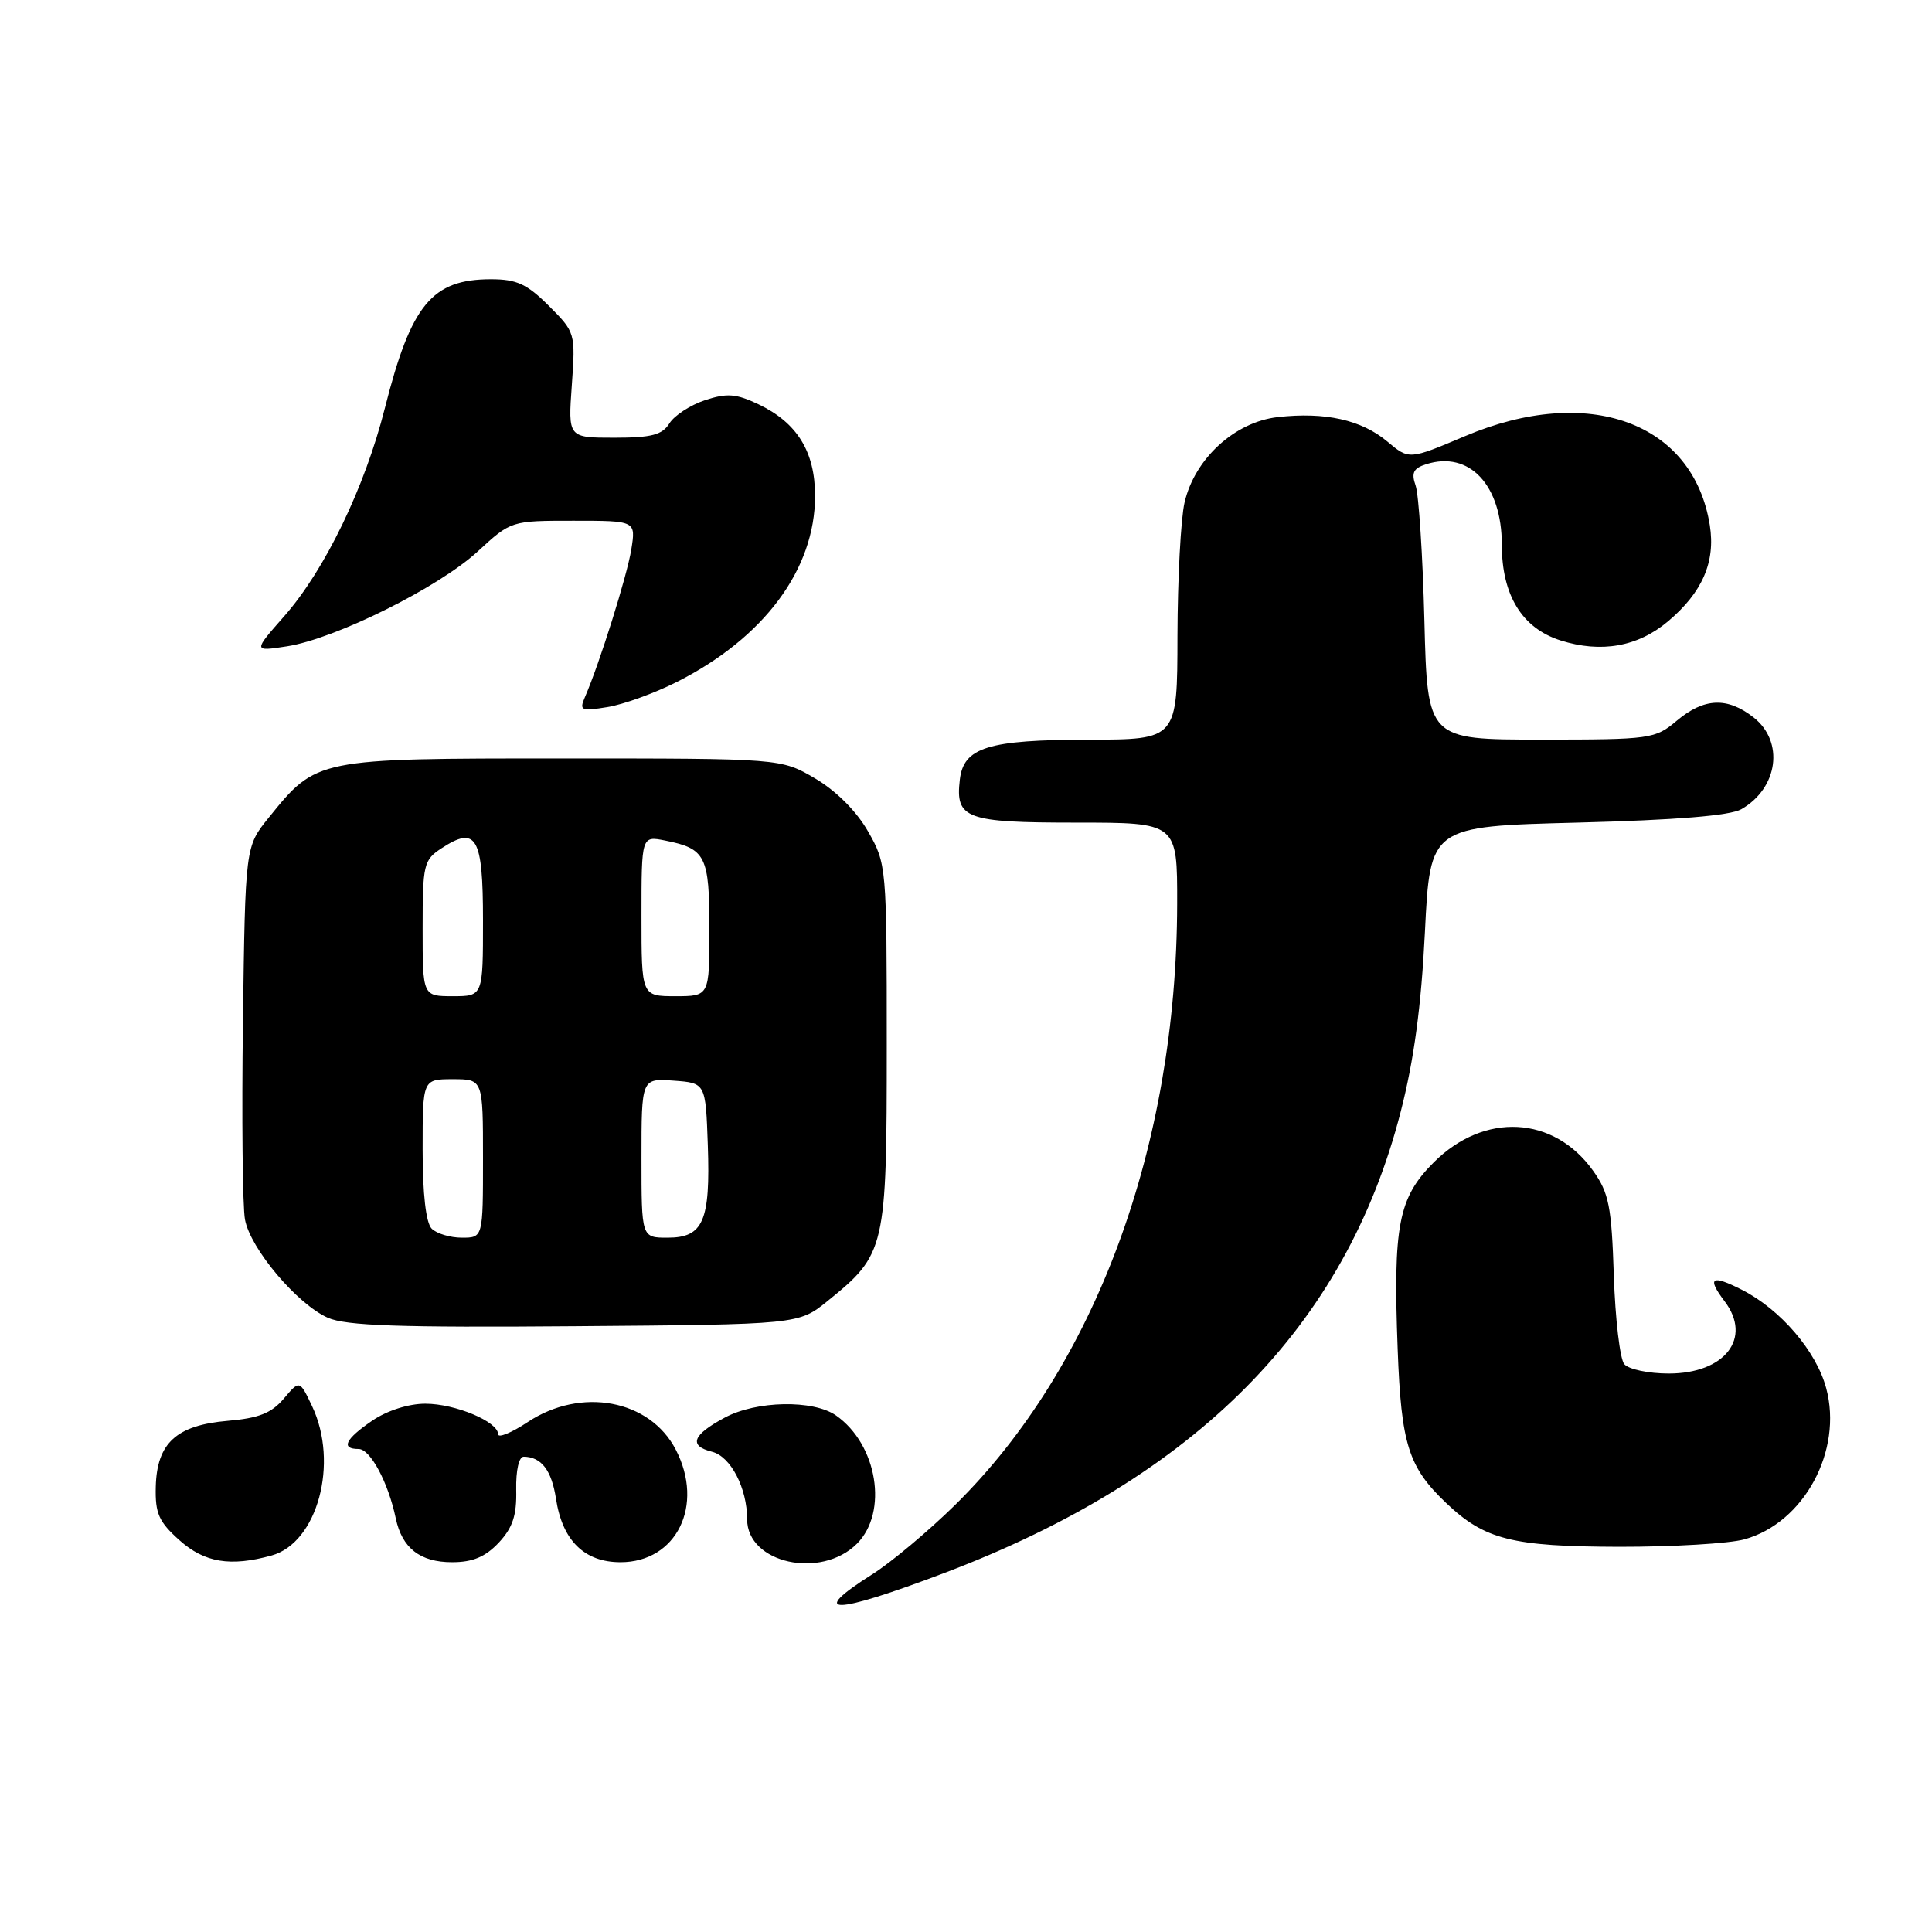<?xml version="1.0" encoding="UTF-8" standalone="no"?>
<!DOCTYPE svg PUBLIC "-//W3C//DTD SVG 1.1//EN" "http://www.w3.org/Graphics/SVG/1.1/DTD/svg11.dtd" >
<svg xmlns="http://www.w3.org/2000/svg" xmlns:xlink="http://www.w3.org/1999/xlink" version="1.1" viewBox="0 0 256 256">
 <g >
 <path fill="currentColor"
d=" M 125.12 208.43 C 158.47 195.79 178.30 175.76 185.59 147.35 C 187.37 140.44 188.32 133.33 188.81 123.50 C 189.50 109.50 189.50 109.50 209.00 109.00 C 222.11 108.66 229.23 108.08 230.73 107.23 C 235.62 104.43 236.45 98.28 232.37 95.07 C 228.88 92.33 225.80 92.46 222.18 95.50 C 219.30 97.92 218.75 98.00 204.17 98.00 C 189.14 98.00 189.14 98.00 188.74 82.25 C 188.52 73.59 187.99 65.53 187.58 64.35 C 186.98 62.65 187.28 62.05 188.98 61.51 C 194.70 59.69 199.00 64.27 199.00 72.20 C 199.00 78.88 201.69 83.24 206.78 84.86 C 212.16 86.56 217.02 85.70 221.01 82.34 C 225.57 78.50 227.33 74.47 226.56 69.60 C 224.38 55.94 210.45 50.87 194.10 57.80 C 186.71 60.93 186.71 60.93 183.82 58.50 C 180.41 55.64 175.59 54.56 169.31 55.27 C 163.62 55.91 158.30 60.78 156.96 66.58 C 156.46 68.74 156.04 76.69 156.02 84.25 C 156.00 98.00 156.00 98.00 144.25 98.01 C 130.89 98.03 127.67 99.03 127.18 103.33 C 126.58 108.49 127.96 109.00 142.62 109.00 C 156.00 109.00 156.00 109.00 155.98 119.75 C 155.92 151.91 145.15 181.09 126.58 199.39 C 123.04 202.87 118.09 207.02 115.57 208.61 C 106.93 214.08 110.40 214.01 125.12 208.43 Z  M 35.99 206.11 C 42.07 204.42 44.93 193.86 41.35 186.32 C 39.70 182.85 39.70 182.85 37.60 185.33 C 35.98 187.25 34.28 187.92 30.17 188.27 C 23.37 188.85 20.79 191.21 20.64 197.00 C 20.55 200.54 21.04 201.64 23.78 204.09 C 27.10 207.06 30.54 207.62 35.99 206.11 Z  M 66.08 204.42 C 67.93 202.44 68.48 200.80 68.40 197.42 C 68.35 194.82 68.76 193.01 69.40 193.02 C 71.74 193.05 73.09 194.82 73.67 198.58 C 74.51 204.13 77.43 207.00 82.22 207.00 C 89.65 207.00 93.36 199.46 89.55 192.10 C 86.11 185.45 77.00 183.75 69.93 188.43 C 67.77 189.86 66.00 190.58 66.00 190.04 C 66.00 188.38 60.32 186.00 56.36 186.00 C 54.13 186.00 51.29 186.91 49.32 188.25 C 45.75 190.68 45.11 192.00 47.52 192.00 C 49.07 192.00 51.44 196.42 52.44 201.18 C 53.27 205.13 55.66 207.00 59.90 207.00 C 62.64 207.00 64.30 206.30 66.08 204.42 Z  M 113.55 204.55 C 117.72 200.37 116.27 191.40 110.78 187.56 C 107.77 185.45 100.23 185.59 96.04 187.84 C 91.74 190.14 91.21 191.58 94.36 192.37 C 96.83 193.00 99.00 197.18 99.00 201.32 C 99.00 207.14 108.78 209.31 113.55 204.55 Z  M 231.15 203.97 C 239.05 201.78 244.21 192.22 241.98 183.94 C 240.67 179.04 235.94 173.52 230.84 170.92 C 226.77 168.84 226.13 169.27 228.53 172.44 C 232.21 177.30 228.57 182.00 221.12 182.00 C 218.44 182.00 215.78 181.44 215.22 180.75 C 214.65 180.06 214.03 174.78 213.84 169.00 C 213.54 159.84 213.19 158.07 211.10 155.14 C 205.88 147.82 196.66 147.34 189.97 154.03 C 185.29 158.71 184.58 162.38 185.20 178.80 C 185.67 191.41 186.62 194.41 191.66 199.19 C 196.73 204.01 200.35 204.92 214.50 204.96 C 221.65 204.97 229.14 204.53 231.15 203.97 Z  M 109.66 172.39 C 117.35 166.18 117.50 165.51 117.50 138.50 C 117.50 114.76 117.47 114.45 115.01 110.15 C 113.48 107.47 110.79 104.79 108.01 103.15 C 103.50 100.50 103.50 100.50 74.50 100.50 C 41.87 100.50 41.96 100.48 35.61 108.34 C 32.50 112.18 32.50 112.18 32.19 135.34 C 32.02 148.08 32.14 159.89 32.46 161.59 C 33.17 165.46 39.38 172.81 43.44 174.61 C 45.83 175.67 52.96 175.92 76.16 175.73 C 105.82 175.50 105.82 175.50 109.66 172.39 Z  M 89.69 90.36 C 101.26 84.51 108.00 75.43 108.00 65.71 C 108.00 59.84 105.62 56.00 100.48 53.56 C 97.53 52.16 96.32 52.07 93.41 53.03 C 91.48 53.67 89.36 55.05 88.71 56.09 C 87.75 57.63 86.34 58.00 81.39 58.00 C 75.27 58.00 75.27 58.00 75.77 51.03 C 76.26 44.13 76.23 44.03 72.73 40.53 C 69.83 37.63 68.46 37.00 65.06 37.00 C 57.23 37.00 54.47 40.35 51.00 54.07 C 48.35 64.56 43.05 75.53 37.66 81.65 C 33.54 86.33 33.54 86.33 38.02 85.64 C 44.43 84.65 58.13 77.84 63.30 73.07 C 67.72 69.00 67.72 69.00 75.99 69.00 C 84.26 69.00 84.26 69.00 83.65 72.81 C 83.08 76.33 79.44 87.93 77.49 92.41 C 76.74 94.15 77.00 94.26 80.50 93.69 C 82.60 93.35 86.74 91.85 89.69 90.36 Z  M 57.20 162.80 C 56.44 162.04 56.00 158.20 56.00 152.30 C 56.00 143.00 56.00 143.00 60.00 143.00 C 64.00 143.00 64.00 143.00 64.00 153.50 C 64.00 164.00 64.00 164.00 61.20 164.00 C 59.66 164.00 57.86 163.46 57.20 162.80 Z  M 85.00 153.44 C 85.00 142.89 85.00 142.89 89.25 143.19 C 93.50 143.50 93.50 143.50 93.79 151.74 C 94.14 161.80 93.19 164.00 88.46 164.00 C 85.00 164.00 85.00 164.00 85.00 153.44 Z  M 56.00 123.02 C 56.00 114.56 56.14 113.95 58.49 112.41 C 63.13 109.37 64.00 110.88 64.00 121.97 C 64.00 132.00 64.00 132.00 60.00 132.00 C 56.00 132.00 56.00 132.00 56.00 123.02 Z  M 85.00 121.38 C 85.00 110.75 85.00 110.75 88.15 111.38 C 93.52 112.45 94.00 113.42 94.00 123.12 C 94.00 132.00 94.00 132.00 89.50 132.00 C 85.00 132.00 85.00 132.00 85.00 121.38 Z "/>
</g>
</svg>
